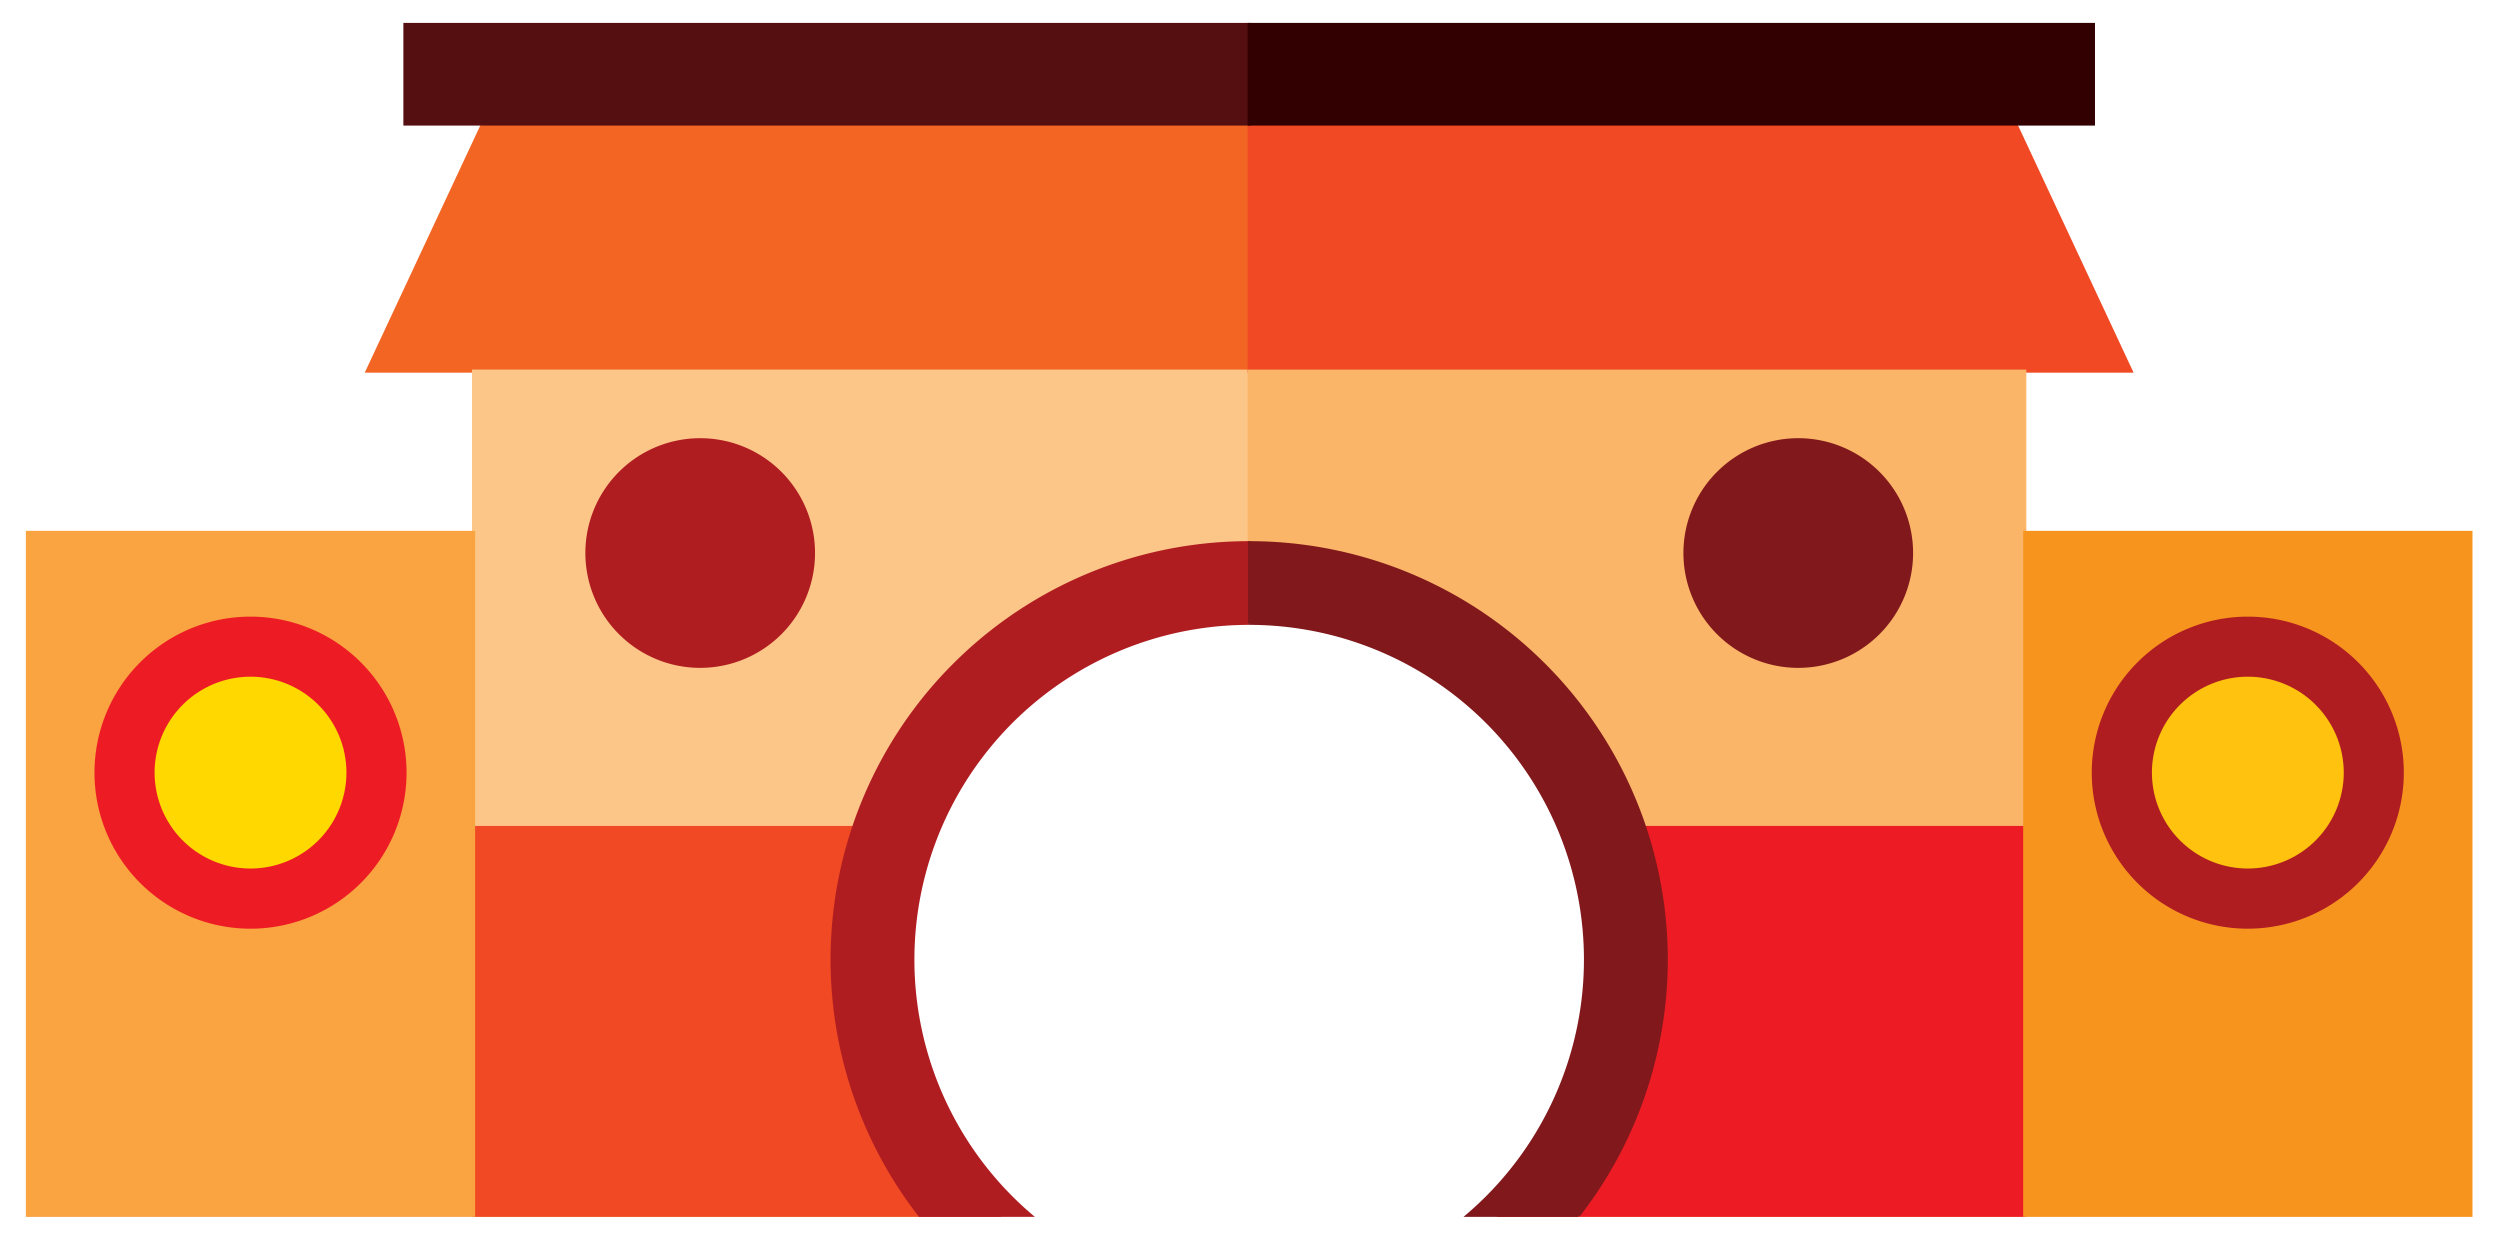 <svg id="Layer_1" data-name="Layer 1" xmlns="http://www.w3.org/2000/svg" viewBox="0 0 455.76 227.93"><defs><style>.cls-1{fill:#f26522;stroke:#f26522;}.cls-1,.cls-10,.cls-11,.cls-12,.cls-13,.cls-2,.cls-3,.cls-4,.cls-5,.cls-6,.cls-7,.cls-8,.cls-9{stroke-miterlimit:22.93;stroke-width:0.57px;fill-rule:evenodd;}.cls-2{fill:#fdc689;stroke:#fdc689;}.cls-3{fill:#f04923;stroke:#f04923;}.cls-4{fill:#b01d21;stroke:#b01d21;}.cls-5{fill:#f9a341;stroke:#f9a341;}.cls-6{fill:#ed1c24;stroke:#ed1c24;}.cls-7{fill:#ffd800;stroke:#ffd800;}.cls-8{fill:#fbb568;stroke:#fbb568;}.cls-9{fill:#81181b;stroke:#81181b;}.cls-10{fill:#f7941e;stroke:#f7941e;}.cls-11{fill:#ffc20e;stroke:#ffc20e;}.cls-12{fill:#560f11;stroke:#560f11;}.cls-13{fill:#320001;stroke:#320001;}</style></defs><title>chinese</title><polygon class="cls-1" points="227.73 19.48 89.46 19.48 66.94 67.66 227.73 67.66 227.73 19.48 227.73 19.48"/><path class="cls-2" d="M227.73,67.66H86.33v153.9h95.56a65.37,65.37,0,0,1,45.84-112V67.66Z"/><path class="cls-3" d="M166.93,150.86H86.33v70.7h95.56a65.45,65.45,0,0,1-15-70.7Z"/><path class="cls-4" d="M127.62,80.17A20.65,20.65,0,1,1,107,100.81a20.64,20.64,0,0,1,20.64-20.64Z"/><polygon class="cls-5" points="86.33 97.06 5 97.06 5 221.56 86.33 221.56 86.33 97.06 86.33 97.06"/><path class="cls-6" d="M45.67,112.7a28.16,28.16,0,1,1-28.16,28.15A28.15,28.15,0,0,1,45.67,112.7Z"/><path class="cls-7" d="M45.67,123.65a17.2,17.2,0,1,1-17.2,17.2,17.2,17.2,0,0,1,17.2-17.2Z"/><polygon class="cls-3" points="227.73 19.48 366 19.48 388.52 67.66 227.73 67.66 227.73 19.48 227.73 19.48"/><path class="cls-8" d="M227.73,67.66H369.12v153.9H273.57a65.37,65.37,0,0,0-45.84-112V67.66Z"/><path class="cls-6" d="M288.53,150.86h80.59v70.7H273.57a65.45,65.45,0,0,0,15-70.7Z"/><path class="cls-9" d="M327.83,80.17a20.65,20.65,0,1,0,20.65,20.64,20.65,20.65,0,0,0-20.65-20.64Z"/><polygon class="cls-10" points="369.12 97.06 450.46 97.06 450.46 221.56 369.12 221.56 369.12 97.06 369.12 97.06"/><path class="cls-4" d="M409.79,112.7a28.16,28.16,0,1,0,28.15,28.15,28.15,28.15,0,0,0-28.15-28.15Z"/><path class="cls-11" d="M409.79,123.65a17.2,17.2,0,1,0,17.2,17.2,17.21,17.21,0,0,0-17.2-17.2Z"/><polygon class="cls-12" points="73.82 4.46 227.73 4.46 227.73 22.61 73.82 22.61 73.82 4.46 73.82 4.46"/><polygon class="cls-13" points="381.64 4.46 227.73 4.46 227.73 22.61 381.64 22.61 381.64 4.46 381.64 4.46"/><path class="cls-4" d="M227.73,113.63a61.32,61.32,0,0,0-39.84,107.93H167.68a76,76,0,0,1,60-122.62v14.69Z"/><path class="cls-9" d="M227.73,113.63a61.32,61.32,0,0,1,39.84,107.93h20.21a76,76,0,0,0-60-122.62v14.69Z"/></svg>